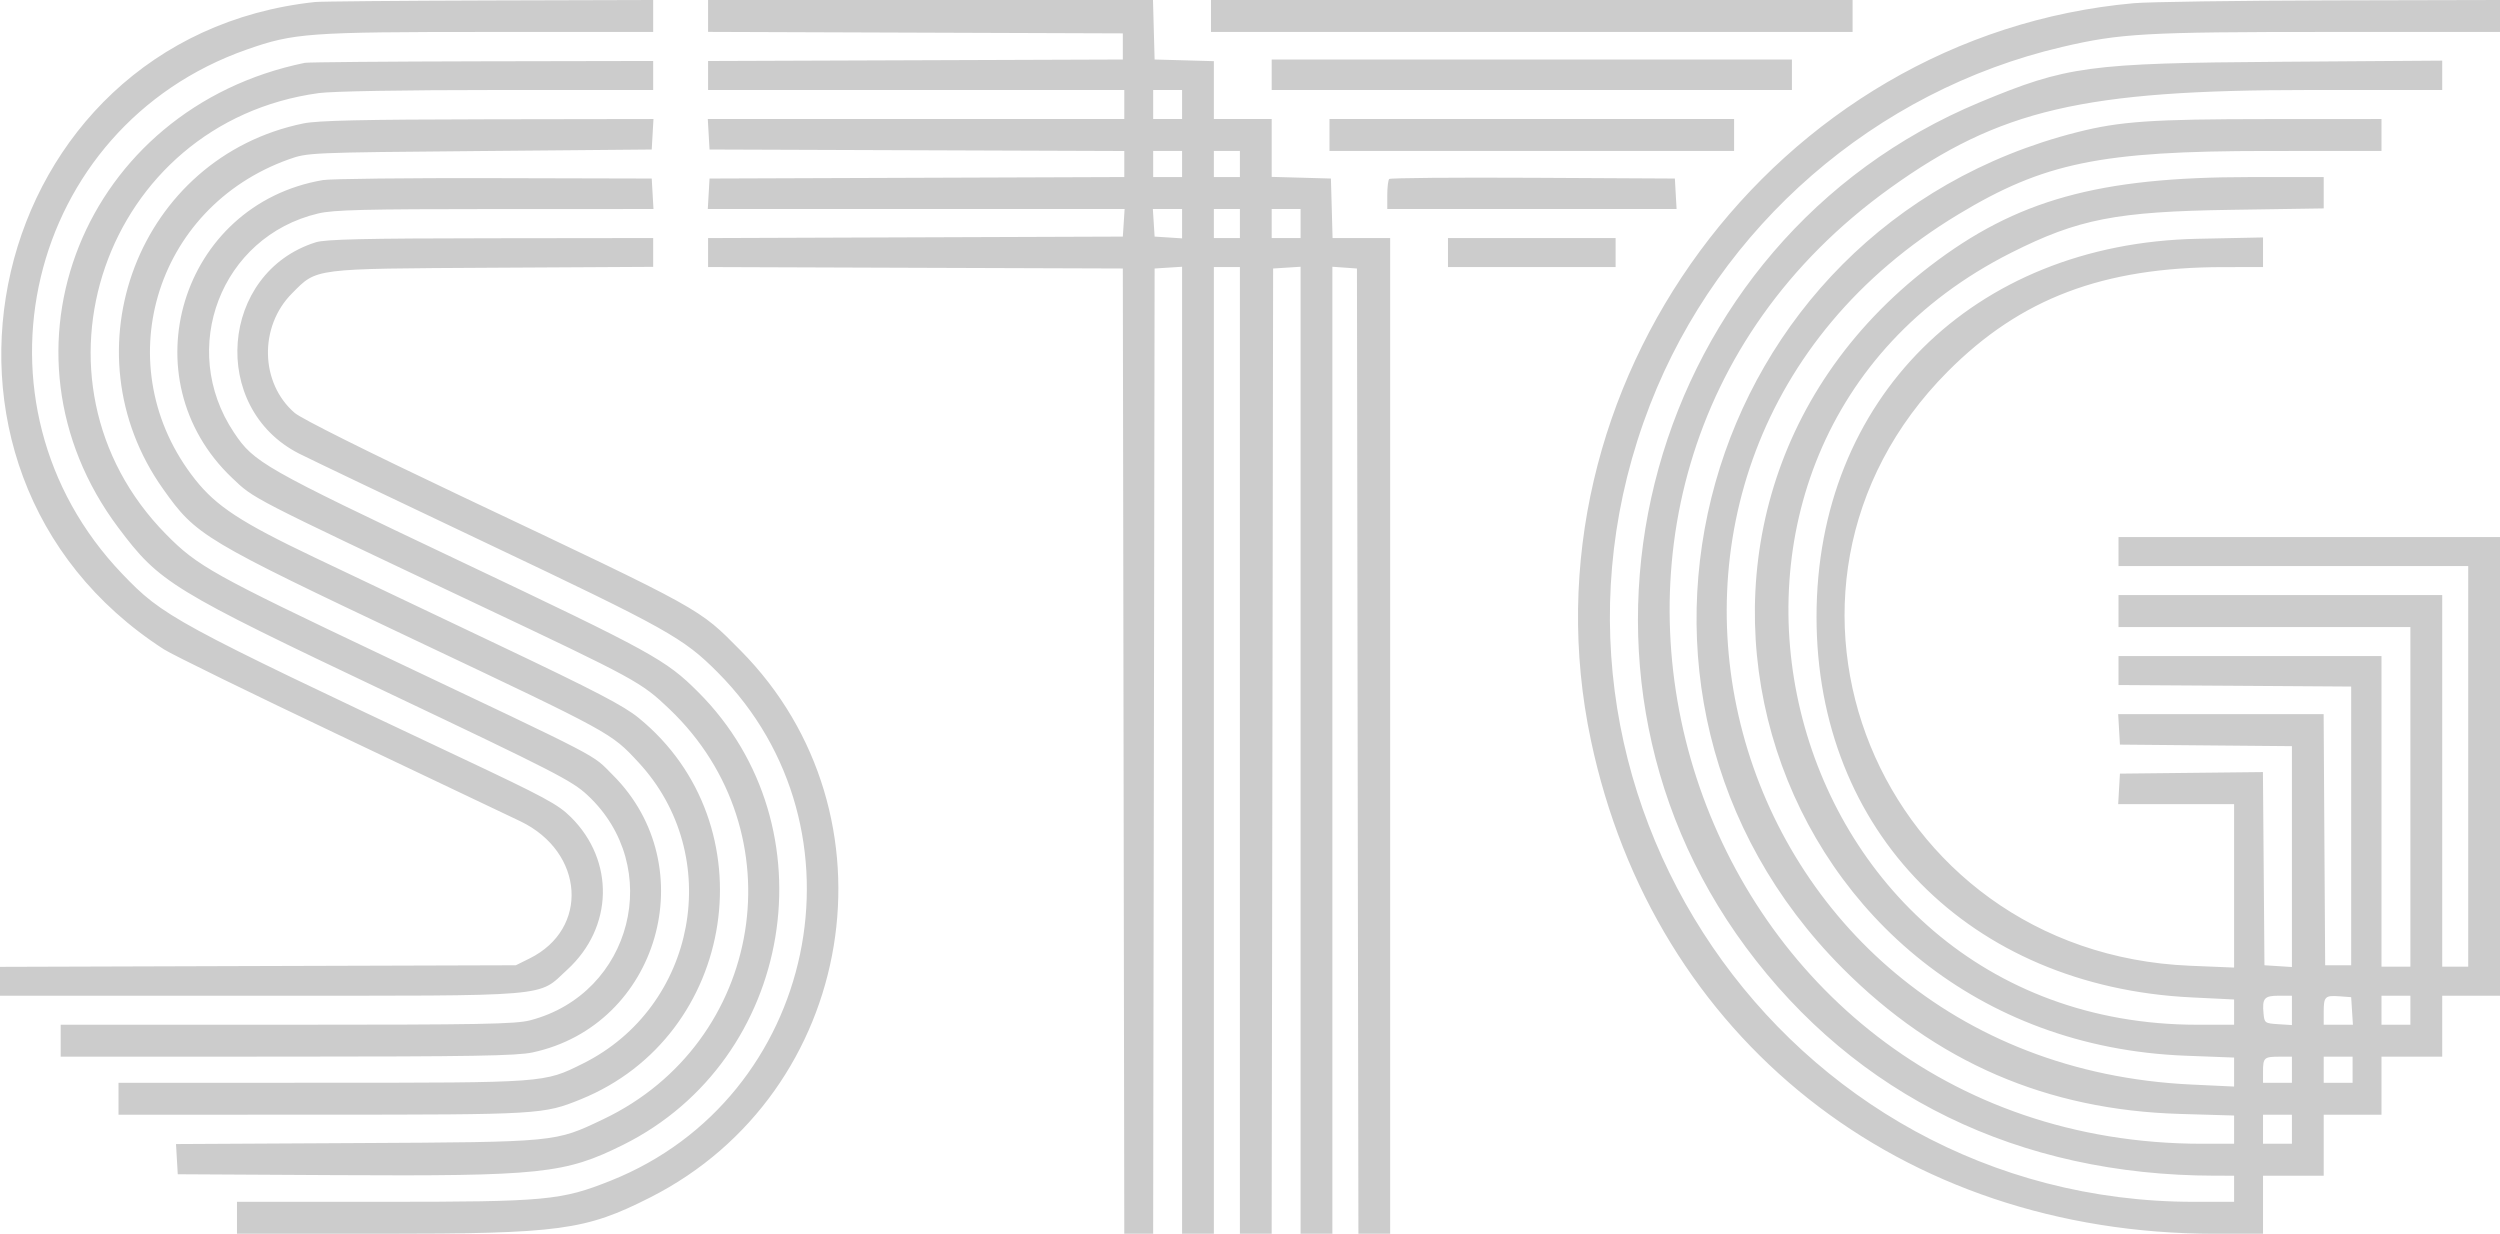<svg width="77" height="38" viewBox="0 0 77 38" fill="none" xmlns="http://www.w3.org/2000/svg">
<path fill-rule="evenodd" clip-rule="evenodd" d="M9.703 0.062C-0.462 1.155 -3.563 14.451 5.051 20.001C5.309 20.166 7.752 21.362 10.482 22.658C13.211 23.953 15.71 25.142 16.035 25.299C17.999 26.249 18.154 28.609 16.312 29.52L15.889 29.73L7.945 29.754L0 29.779V30.223V30.668H8.008C17.16 30.668 16.541 30.721 17.473 29.865C18.89 28.565 18.939 26.515 17.585 25.169C17.187 24.773 16.791 24.56 14.109 23.296C5.354 19.169 5.019 18.987 3.76 17.67C-1.233 12.446 0.796 3.914 7.6 1.526C9.053 1.016 9.494 0.984 15.066 0.984L20.118 0.984V0.492V0L15.066 0.014C12.288 0.022 9.874 0.044 9.703 0.062ZM21.809 0.491V0.982L28.196 1.005L34.583 1.028V1.431V1.833L28.196 1.856L21.809 1.879V2.325V2.772H28.219H34.628V3.219V3.666H28.214H21.8L21.827 4.135L21.854 4.605L28.241 4.628L34.628 4.651V5.052V5.453L28.241 5.476L21.854 5.499L21.827 5.968L21.8 6.438H28.219H34.638L34.611 6.862L34.583 7.287L28.196 7.31L21.809 7.333V7.779V8.225L28.196 8.248L34.583 8.27L34.606 23.135L34.628 38H35.073H35.517L35.54 23.135L35.562 8.27L35.985 8.243L36.408 8.216V23.108V38H36.898H37.387V23.113V8.226H37.788H38.189V23.113V38H38.678H39.167L39.19 23.135L39.212 8.27L39.635 8.243L40.058 8.216V23.108V38H40.547H41.037V23.108V8.216L41.415 8.243L41.794 8.27L41.816 23.135L41.839 38H42.328H42.817V22.666V7.332H41.93H41.043L41.018 6.415L40.992 5.499L40.08 5.473L39.168 5.448V4.557V3.666H38.277H37.387V2.775V1.884L36.475 1.858L35.562 1.833L35.537 0.917L35.512 0H28.66H21.809V0.491ZM37.298 0.492V0.984H47.179H57.06V0.492V0H47.179H37.298V0.492ZM65.726 0.098C54.674 1.088 46.698 11.914 49 22.8C50.944 31.992 58.536 37.999 68.21 38H69.701V37.106V36.212H70.635H71.57V35.273V34.334H72.46H73.35V33.44V32.546H74.285H75.22V31.607V30.668H76.11H77V23.605V16.541H71.125H65.25V16.988V17.435H70.635H76.021V23.605V29.774H75.62H75.22V24.052V18.329H70.235H65.25V18.821V19.313H69.745H74.24V24.544V29.774H73.795H73.35V24.991V20.207H69.3H65.25V20.653V21.099L68.833 21.122L72.416 21.146V25.438V29.73H72.015H71.615L71.591 25.862L71.568 21.995H68.404H65.24L65.267 22.465L65.294 22.934L67.943 22.958L70.591 22.982V26.383V29.784L70.168 29.757L69.745 29.73L69.722 26.755L69.698 23.78L67.496 23.804L65.294 23.828L65.267 24.298L65.24 24.767H67.025H68.81V27.284V29.801L67.453 29.745C57.846 29.35 53.291 18.172 59.993 11.44C62.232 9.191 64.772 8.229 68.477 8.227L69.701 8.226V7.769V7.313L67.675 7.355C60.774 7.5 55.949 12.292 55.949 19C55.949 25.607 60.659 30.387 67.497 30.72L68.81 30.784V31.173V31.562L67.675 31.562C54.489 31.558 50.186 13.709 61.943 7.785C64.007 6.745 65.177 6.516 68.699 6.463L71.57 6.419V5.937V5.454H69.296C64.629 5.454 62.107 6.155 59.451 8.19C49.243 16.015 54.421 32.024 67.319 32.516L68.81 32.573V33.02V33.466L67.497 33.404C52.756 32.711 47.787 14.167 60.316 6.603C62.955 5.01 64.7 4.651 69.812 4.65L73.35 4.649V4.158V3.666L69.856 3.668C66.28 3.669 65.299 3.736 63.979 4.071C52.333 7.018 48.31 21.343 56.748 29.819C59.631 32.714 63.044 34.189 67.141 34.309L68.81 34.358V34.793V35.228H67.828C51.964 35.228 45.367 15.011 58.221 5.789C61.589 3.373 64.161 2.772 71.134 2.772H75.22V2.319V1.867L70.212 1.903C64.315 1.945 63.665 2.032 60.98 3.149C50.772 7.397 47.201 20.293 53.773 29.176C57.162 33.758 62.181 36.203 68.21 36.211L68.81 36.212V36.614V37.016H67.569C54.945 37.016 46.242 24.257 50.822 12.465C52.961 6.957 57.759 2.792 63.514 1.446C65.303 1.027 66.082 0.984 71.708 0.984H77V0.492V0L71.77 0.012C68.894 0.019 66.174 0.058 65.726 0.098ZM39.168 2.303V2.772H47.179H55.191V2.303V1.833H47.179H39.168V2.303ZM9.391 1.935C2.572 3.334 -0.43 10.82 3.647 16.256C4.918 17.949 5.267 18.163 11.959 21.34C17.107 23.785 17.617 24.047 18.094 24.49C20.467 26.697 19.474 30.603 16.332 31.425C15.882 31.543 14.813 31.562 8.838 31.562H1.869V32.054V32.546L8.835 32.544C14.516 32.543 15.911 32.519 16.398 32.416C20.283 31.588 21.702 26.694 18.876 23.872C18.206 23.203 18.729 23.476 11.823 20.201C6.56 17.705 6.084 17.439 5.118 16.46C0.452 11.726 3.205 3.768 9.821 2.867C10.239 2.81 12.43 2.772 15.317 2.772H20.118V2.325V1.878L14.844 1.888C11.943 1.894 9.489 1.915 9.391 1.935ZM36.408 3.219V3.666H35.963H35.518V3.219V2.772H35.963H36.408V3.219ZM9.347 3.801C4.276 4.842 1.992 10.796 5.027 15.066C6.043 16.498 6.249 16.621 12.774 19.71C18.861 22.593 18.817 22.568 19.66 23.475C22.328 26.345 21.465 31.017 17.945 32.762C16.75 33.354 16.835 33.348 9.903 33.349L3.65 33.351V33.843V34.334L9.903 34.332C16.629 34.331 16.739 34.325 17.889 33.858C22.705 31.904 23.693 25.389 19.671 22.112C19.21 21.736 18.352 21.289 15.4 19.886C13.368 18.92 10.784 17.691 9.658 17.155C7.425 16.091 6.665 15.594 6.013 14.771C3.283 11.326 4.728 6.392 8.902 4.905C9.475 4.701 9.532 4.698 14.777 4.652L20.073 4.605L20.1 4.135L20.127 3.666L15.026 3.674C11.163 3.681 9.785 3.711 9.347 3.801ZM40.948 4.158V4.649H47.179H53.41V4.158V3.666H47.179H40.948V4.158ZM36.408 5.052V5.454H35.963H35.518V5.052V4.649H35.963H36.408V5.052ZM38.189 5.052V5.454H37.788H37.387V5.052V4.649H37.788H38.189V5.052ZM9.948 5.546C5.569 6.291 3.93 11.662 7.149 14.72C7.835 15.372 7.638 15.27 14.688 18.605C19.598 20.927 19.749 21.009 20.621 21.841C24.586 25.624 23.536 32.114 18.577 34.474C17.087 35.183 17.181 35.174 10.967 35.207L5.421 35.237L5.448 35.702L5.475 36.167L10.326 36.194C16.675 36.229 17.399 36.153 19.196 35.259C24.462 32.639 25.652 25.46 21.507 21.318C20.508 20.319 20.101 20.096 14.138 17.267C8.101 14.404 7.822 14.245 7.206 13.322C5.479 10.737 6.806 7.284 9.8 6.575C10.272 6.463 11.212 6.44 15.249 6.439L20.127 6.438L20.1 5.968L20.073 5.499L15.222 5.487C12.554 5.48 10.181 5.507 9.948 5.546ZM42.788 5.513C42.755 5.546 42.728 5.768 42.728 6.005V6.438H47.184H51.639L51.612 5.968L51.586 5.499L47.217 5.476C44.814 5.463 42.822 5.48 42.788 5.513ZM36.408 6.89V7.342L35.985 7.314L35.562 7.287L35.535 6.862L35.508 6.438H35.958H36.408V6.89ZM38.189 6.885V7.332H37.788H37.387V6.885V6.438H37.788H38.189V6.885ZM40.058 6.885V7.332H39.613H39.168V6.885V6.438H39.613H40.058V6.885ZM9.728 7.462C6.772 8.389 6.441 12.562 9.212 13.971C9.506 14.121 12.097 15.359 14.969 16.721C20.568 19.378 21.046 19.645 22.108 20.712C26.905 25.531 25.161 33.826 18.817 36.362C17.284 36.974 16.834 37.016 11.803 37.016H7.299V37.508V38L11.728 38C17.256 37.999 18.025 37.895 20.029 36.88C26.39 33.657 27.805 25.077 22.808 20.034C21.503 18.718 21.733 18.845 14.212 15.283C11.29 13.898 9.285 12.897 9.077 12.718C8.013 11.803 7.973 10.061 8.993 9.037C9.772 8.254 9.588 8.278 15.2 8.246L20.118 8.219V7.775V7.332L15.111 7.338C11.232 7.342 10.019 7.37 9.728 7.462ZM44.598 7.779V8.226H47.179H49.761V7.779V7.332H47.179H44.598V7.779ZM70.591 31.12V31.572L70.168 31.545C69.76 31.519 69.744 31.507 69.717 31.218C69.672 30.747 69.739 30.668 70.187 30.668H70.591V31.12ZM72.443 31.138L72.47 31.562H72.02H71.57V31.175C71.57 30.694 71.61 30.654 72.056 30.686L72.416 30.713L72.443 31.138ZM74.24 31.115V31.562H73.795H73.35V31.115V30.668H73.795H74.24V31.115ZM70.591 32.948V33.351H70.146H69.701V33.008C69.701 32.576 69.734 32.546 70.205 32.546H70.591V32.948ZM72.46 32.948V33.351H72.015H71.57V32.948V32.546H72.015H72.46V32.948ZM70.591 34.781V35.228H70.146H69.701V34.781V34.334H70.146H70.591V34.781Z" fill="#CCCCCC"/>
</svg>
